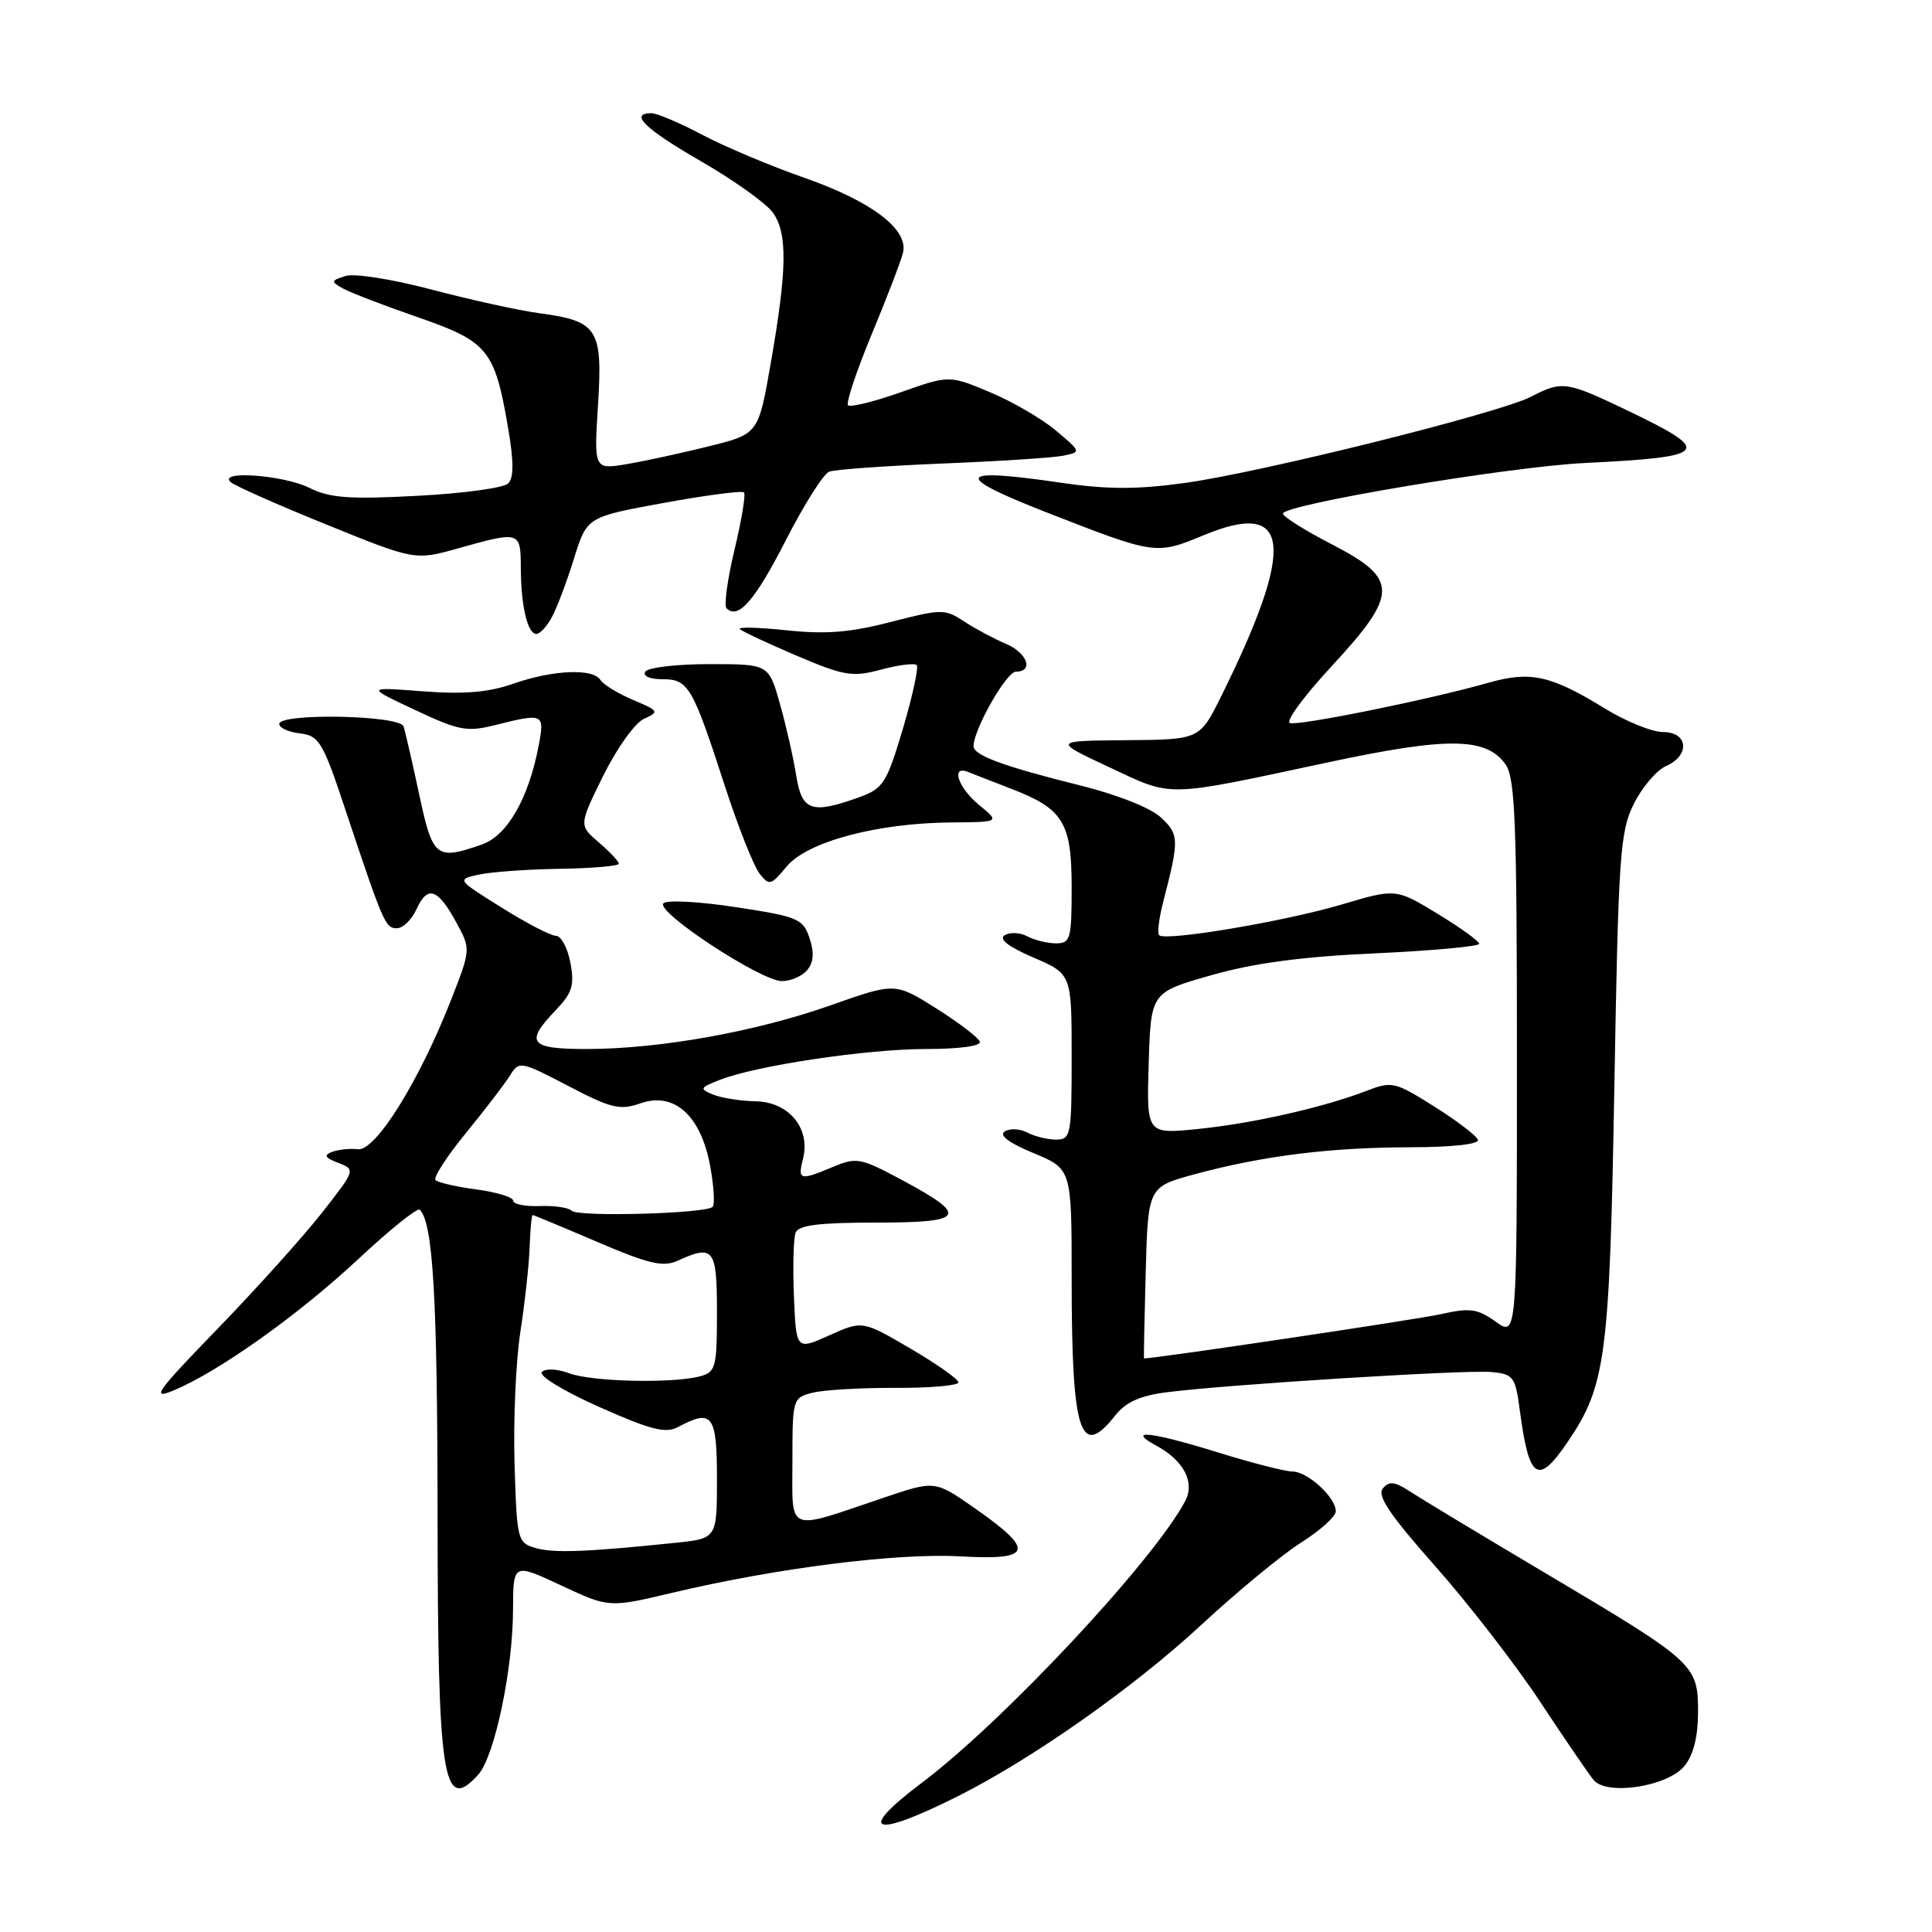 <?xml version="1.0" encoding="UTF-8" standalone="no"?>
<!DOCTYPE svg PUBLIC "-//W3C//DTD SVG 1.1//EN" "http://www.w3.org/Graphics/SVG/1.1/DTD/svg11.dtd" >
<svg xmlns="http://www.w3.org/2000/svg" xmlns:xlink="http://www.w3.org/1999/xlink" version="1.1" viewBox="0 0 256 256">
 <g >
 <path fill="currentColor"
d=" M 127.00 237.97 C 136.81 233.04 150.30 223.54 159.15 215.33 C 163.91 210.92 169.87 206.00 172.40 204.40 C 174.93 202.81 177.00 200.94 177.00 200.25 C 177.00 198.41 173.28 195.00 171.25 194.98 C 170.29 194.98 165.90 193.85 161.50 192.49 C 152.57 189.71 149.10 189.32 153.22 191.56 C 156.88 193.54 158.37 196.43 157.03 198.93 C 152.76 206.92 132.90 228.15 122.12 236.25 C 113.33 242.86 115.65 243.68 127.00 237.97 Z  M 63.37 235.15 C 65.53 232.76 67.96 221.24 67.98 213.30 C 68.00 207.11 68.00 207.11 74.34 210.07 C 80.68 213.04 80.68 213.04 89.09 211.05 C 102.96 207.76 118.91 205.75 127.29 206.23 C 136.82 206.77 137.21 205.47 129.18 199.86 C 123.88 196.16 123.88 196.16 117.19 198.42 C 104.02 202.88 105.00 203.26 105.00 193.63 C 105.00 185.34 105.04 185.21 107.68 184.54 C 109.16 184.17 114.11 183.88 118.68 183.90 C 123.26 183.92 127.00 183.59 127.00 183.17 C 127.00 182.76 124.14 180.74 120.64 178.69 C 114.28 174.97 114.28 174.97 109.89 176.94 C 105.50 178.91 105.50 178.91 105.20 171.80 C 105.04 167.89 105.14 164.08 105.42 163.34 C 105.81 162.34 108.51 162.00 116.05 162.00 C 127.90 162.00 128.44 161.14 119.54 156.37 C 114.04 153.42 113.49 153.31 110.38 154.62 C 105.94 156.47 105.68 156.40 106.41 153.50 C 107.41 149.50 104.52 146.01 100.13 145.93 C 98.14 145.89 95.60 145.49 94.50 145.04 C 92.65 144.28 92.71 144.14 95.35 143.10 C 100.15 141.20 114.86 139.00 122.71 139.00 C 127.11 139.00 130.03 138.60 129.83 138.03 C 129.65 137.49 127.05 135.51 124.06 133.62 C 118.61 130.19 118.61 130.19 110.06 133.21 C 100.15 136.71 87.40 138.99 77.75 139.00 C 70.16 139.00 69.50 138.18 73.62 133.87 C 75.83 131.57 76.14 130.57 75.58 127.57 C 75.21 125.60 74.35 124.00 73.67 124.00 C 72.99 124.00 69.75 122.32 66.47 120.26 C 60.50 116.53 60.50 116.53 63.50 115.88 C 65.15 115.53 69.99 115.18 74.25 115.12 C 78.51 115.05 82.00 114.75 82.00 114.45 C 82.00 114.15 80.81 112.88 79.35 111.63 C 76.70 109.35 76.70 109.35 79.93 102.79 C 81.72 99.17 84.13 95.79 85.33 95.25 C 87.39 94.32 87.32 94.19 83.87 92.74 C 81.88 91.89 79.94 90.71 79.56 90.10 C 78.59 88.53 73.26 88.76 68.00 90.60 C 64.71 91.75 61.48 92.02 56.00 91.60 C 48.50 91.03 48.50 91.03 54.99 94.07 C 60.85 96.83 61.88 97.02 65.68 96.06 C 72.00 94.47 72.18 94.55 71.39 98.72 C 70.07 105.75 67.23 110.73 63.85 111.90 C 57.78 114.02 57.34 113.67 55.54 105.25 C 54.63 100.99 53.70 96.94 53.47 96.25 C 52.98 94.76 37.00 94.45 37.00 95.93 C 37.00 96.45 38.24 97.01 39.75 97.18 C 42.27 97.47 42.77 98.30 45.67 107.00 C 50.80 122.40 51.06 123.00 52.59 123.00 C 53.39 123.00 54.56 121.86 55.19 120.47 C 56.65 117.27 58.00 117.71 60.45 122.21 C 62.40 125.78 62.40 125.78 59.71 132.64 C 55.50 143.34 49.76 152.54 47.44 152.28 C 46.37 152.16 44.83 152.32 44.00 152.63 C 42.86 153.06 43.05 153.41 44.82 154.09 C 47.13 154.98 47.12 155.02 42.61 160.76 C 40.11 163.94 33.89 170.85 28.78 176.12 C 20.70 184.46 19.95 185.51 23.00 184.24 C 28.97 181.76 39.53 174.25 47.47 166.84 C 51.65 162.93 55.32 159.99 55.62 160.29 C 57.38 162.04 57.95 171.87 57.98 200.18 C 58.00 235.97 58.68 240.33 63.37 235.15 Z  M 223.21 233.99 C 224.39 232.53 225.00 230.10 225.00 226.85 C 225.00 220.58 224.60 220.22 205.00 208.58 C 196.47 203.52 188.33 198.61 186.89 197.67 C 184.80 196.30 184.07 196.21 183.23 197.23 C 182.44 198.18 184.17 200.75 190.15 207.50 C 194.54 212.45 200.81 220.55 204.08 225.50 C 207.35 230.45 210.54 235.11 211.16 235.86 C 212.92 237.98 220.99 236.73 223.21 233.99 Z  M 207.76 191.01 C 212.79 183.59 213.28 179.79 213.91 144.00 C 214.45 113.18 214.66 110.18 216.50 106.50 C 217.60 104.30 219.51 102.06 220.75 101.51 C 223.98 100.10 223.71 97.00 220.36 97.00 C 218.91 97.00 215.43 95.59 212.62 93.86 C 205.50 89.48 202.79 88.88 197.22 90.47 C 189.53 92.67 172.10 96.20 170.92 95.81 C 170.31 95.60 172.78 92.24 176.41 88.32 C 185.35 78.66 185.36 76.72 176.50 72.14 C 172.92 70.29 170.00 68.46 170.00 68.06 C 170.00 66.86 199.84 61.85 210.00 61.35 C 226.54 60.53 227.08 59.88 215.66 54.40 C 207.54 50.51 206.99 50.43 202.86 52.57 C 198.64 54.75 166.99 62.63 156.90 64.01 C 150.62 64.87 146.66 64.86 140.55 63.96 C 126.77 61.93 126.16 62.99 138.36 67.77 C 153.16 73.56 153.13 73.55 159.54 70.90 C 171.07 66.12 171.72 72.25 161.82 92.25 C 158.97 98.00 158.97 98.00 149.24 98.08 C 139.50 98.16 139.50 98.16 147.00 101.67 C 155.52 105.66 154.09 105.69 176.00 101.01 C 191.88 97.62 196.96 97.68 199.51 101.31 C 200.77 103.11 201.00 109.22 201.00 140.29 C 201.00 177.14 201.00 177.14 198.19 175.13 C 195.76 173.40 194.77 173.27 190.94 174.13 C 187.85 174.83 153.44 179.96 151.59 180.00 C 151.54 180.00 151.64 174.89 151.81 168.63 C 152.12 157.27 152.12 157.27 158.31 155.59 C 167.29 153.16 176.22 152.04 186.83 152.02 C 192.44 152.01 196.03 151.61 195.83 151.03 C 195.65 150.49 193.05 148.51 190.05 146.62 C 184.82 143.33 184.44 143.24 181.05 144.55 C 175.33 146.75 166.01 148.86 158.71 149.60 C 151.92 150.28 151.92 150.28 152.21 140.89 C 152.50 131.50 152.50 131.50 160.50 129.22 C 166.16 127.61 172.51 126.76 182.25 126.32 C 189.81 125.97 196.00 125.40 196.00 125.06 C 196.00 124.71 193.51 122.92 190.47 121.07 C 184.95 117.72 184.95 117.72 177.72 119.87 C 170.20 122.10 154.42 124.75 153.59 123.92 C 153.33 123.66 153.57 121.66 154.14 119.47 C 156.27 111.24 156.25 110.58 153.83 108.32 C 152.46 107.04 148.01 105.28 143.00 104.04 C 132.95 101.54 129.00 100.08 129.00 98.87 C 129.00 96.67 133.36 89.00 134.61 89.00 C 137.03 89.00 136.11 86.48 133.25 85.29 C 131.74 84.66 129.28 83.34 127.79 82.37 C 125.20 80.66 124.80 80.67 118.06 82.41 C 112.71 83.80 109.42 84.07 104.27 83.52 C 100.55 83.13 97.74 83.05 98.04 83.36 C 98.33 83.66 101.72 85.24 105.55 86.88 C 111.87 89.57 112.93 89.74 116.73 88.73 C 119.05 88.11 121.17 87.84 121.46 88.13 C 121.75 88.42 120.93 92.19 119.65 96.52 C 117.50 103.75 117.04 104.48 113.90 105.62 C 107.53 107.92 106.25 107.48 105.50 102.75 C 105.13 100.41 104.16 96.14 103.34 93.25 C 101.86 88.00 101.86 88.00 93.99 88.00 C 89.66 88.00 85.84 88.45 85.50 89.00 C 85.14 89.58 86.10 90.00 87.77 90.00 C 91.22 90.00 91.75 90.90 96.07 104.22 C 97.81 109.56 99.86 114.74 100.62 115.72 C 101.93 117.40 102.14 117.34 104.25 114.80 C 106.97 111.53 116.23 109.06 126.00 108.98 C 132.50 108.93 132.50 108.93 129.75 106.68 C 126.97 104.40 125.94 101.36 128.25 102.28 C 128.94 102.56 131.53 103.56 134.00 104.52 C 140.90 107.18 142.00 108.98 142.00 117.61 C 142.00 124.41 141.84 125.00 139.93 125.00 C 138.80 125.00 137.09 124.58 136.13 124.07 C 135.17 123.56 133.82 123.49 133.13 123.92 C 132.30 124.43 133.59 125.44 136.94 126.88 C 142.00 129.06 142.00 129.06 142.00 140.03 C 142.00 150.45 141.90 151.00 139.93 151.00 C 138.80 151.00 137.09 150.58 136.13 150.07 C 135.17 149.56 133.83 149.49 133.14 149.91 C 132.32 150.42 133.64 151.42 136.94 152.79 C 142.00 154.89 142.00 154.89 142.00 169.32 C 142.00 189.92 143.12 193.47 147.78 187.55 C 149.17 185.79 151.07 184.93 154.60 184.48 C 162.75 183.44 194.28 181.48 197.63 181.80 C 200.57 182.09 200.80 182.41 201.41 187.07 C 202.62 196.12 203.80 196.86 207.76 191.01 Z  M 106.97 128.53 C 107.81 127.52 107.91 126.22 107.27 124.31 C 106.41 121.74 105.76 121.46 97.55 120.21 C 92.71 119.46 88.37 119.23 87.91 119.69 C 86.81 120.79 100.83 130.00 103.60 130.00 C 104.79 130.00 106.30 129.34 106.97 128.53 Z  M 73.14 81.75 C 73.81 80.51 75.12 77.03 76.06 74.00 C 77.77 68.50 77.77 68.50 87.94 66.64 C 93.54 65.62 98.32 64.99 98.58 65.25 C 98.83 65.50 98.27 68.92 97.33 72.83 C 96.39 76.75 95.91 80.25 96.27 80.60 C 97.81 82.14 100.02 79.61 104.12 71.60 C 106.53 66.88 109.11 62.79 109.87 62.50 C 110.62 62.21 117.37 61.73 124.87 61.42 C 132.36 61.12 139.58 60.65 140.90 60.38 C 143.27 59.89 143.27 59.87 139.90 57.04 C 138.03 55.47 134.09 53.18 131.13 51.95 C 125.77 49.71 125.77 49.71 119.34 51.98 C 115.81 53.23 112.67 54.00 112.37 53.70 C 112.07 53.41 113.48 49.19 115.49 44.33 C 117.51 39.47 119.38 34.60 119.65 33.50 C 120.41 30.39 115.50 26.67 106.50 23.53 C 102.10 21.99 96.06 19.45 93.07 17.87 C 90.09 16.29 87.05 15.00 86.32 15.00 C 83.30 15.00 85.46 17.09 92.94 21.40 C 97.30 23.92 101.58 26.98 102.44 28.21 C 104.36 30.96 104.29 35.71 102.15 48.00 C 100.50 57.50 100.50 57.50 94.00 59.12 C 90.42 60.01 85.52 61.08 83.10 61.49 C 78.70 62.23 78.70 62.23 79.24 53.66 C 79.87 43.57 79.22 42.54 71.50 41.51 C 68.75 41.14 62.31 39.72 57.19 38.37 C 51.97 36.99 46.95 36.20 45.78 36.57 C 43.83 37.19 43.81 37.31 45.44 38.22 C 46.41 38.77 50.87 40.48 55.35 42.03 C 64.66 45.25 65.55 46.35 67.31 56.61 C 68.09 61.13 68.09 63.31 67.34 64.06 C 66.75 64.65 61.33 65.39 55.28 65.70 C 46.25 66.18 43.69 65.99 40.99 64.64 C 37.58 62.95 28.84 62.30 30.55 63.87 C 31.07 64.35 36.78 66.89 43.24 69.50 C 54.99 74.27 54.99 74.27 60.81 72.63 C 68.90 70.36 69.00 70.39 69.01 75.25 C 69.03 80.30 69.90 84.00 71.08 84.00 C 71.55 84.00 72.48 82.99 73.14 81.75 Z  M 71.00 205.13 C 68.57 204.43 68.49 204.14 68.18 193.96 C 68.01 188.21 68.35 180.35 68.95 176.50 C 69.54 172.65 70.10 167.59 70.18 165.25 C 70.26 162.91 70.44 161.00 70.58 161.00 C 70.71 161.00 74.56 162.60 79.14 164.56 C 85.95 167.48 87.87 167.93 89.77 167.06 C 94.58 164.87 95.00 165.42 95.00 173.88 C 95.00 181.21 94.84 181.81 92.75 182.37 C 89.12 183.34 78.36 183.09 75.40 181.96 C 73.86 181.38 72.30 181.30 71.81 181.79 C 71.32 182.28 74.62 184.30 79.38 186.42 C 86.22 189.47 88.19 189.97 89.84 189.09 C 94.39 186.65 95.00 187.45 95.00 195.93 C 95.00 203.86 95.00 203.86 89.50 204.43 C 77.75 205.65 73.41 205.81 71.00 205.13 Z  M 75.75 160.43 C 75.34 160.01 73.43 159.73 71.50 159.81 C 69.58 159.88 68.00 159.56 68.00 159.10 C 68.00 158.64 65.82 157.97 63.15 157.61 C 60.49 157.26 58.04 156.70 57.71 156.37 C 57.38 156.05 59.22 153.20 61.81 150.04 C 64.39 146.88 67.02 143.44 67.65 142.40 C 68.76 140.58 69.08 140.64 75.29 143.89 C 81.01 146.88 82.14 147.15 84.89 146.19 C 89.33 144.64 92.85 147.80 94.09 154.44 C 94.59 157.13 94.74 159.59 94.42 159.92 C 93.52 160.81 76.60 161.28 75.75 160.43 Z "/>
</g>
</svg>